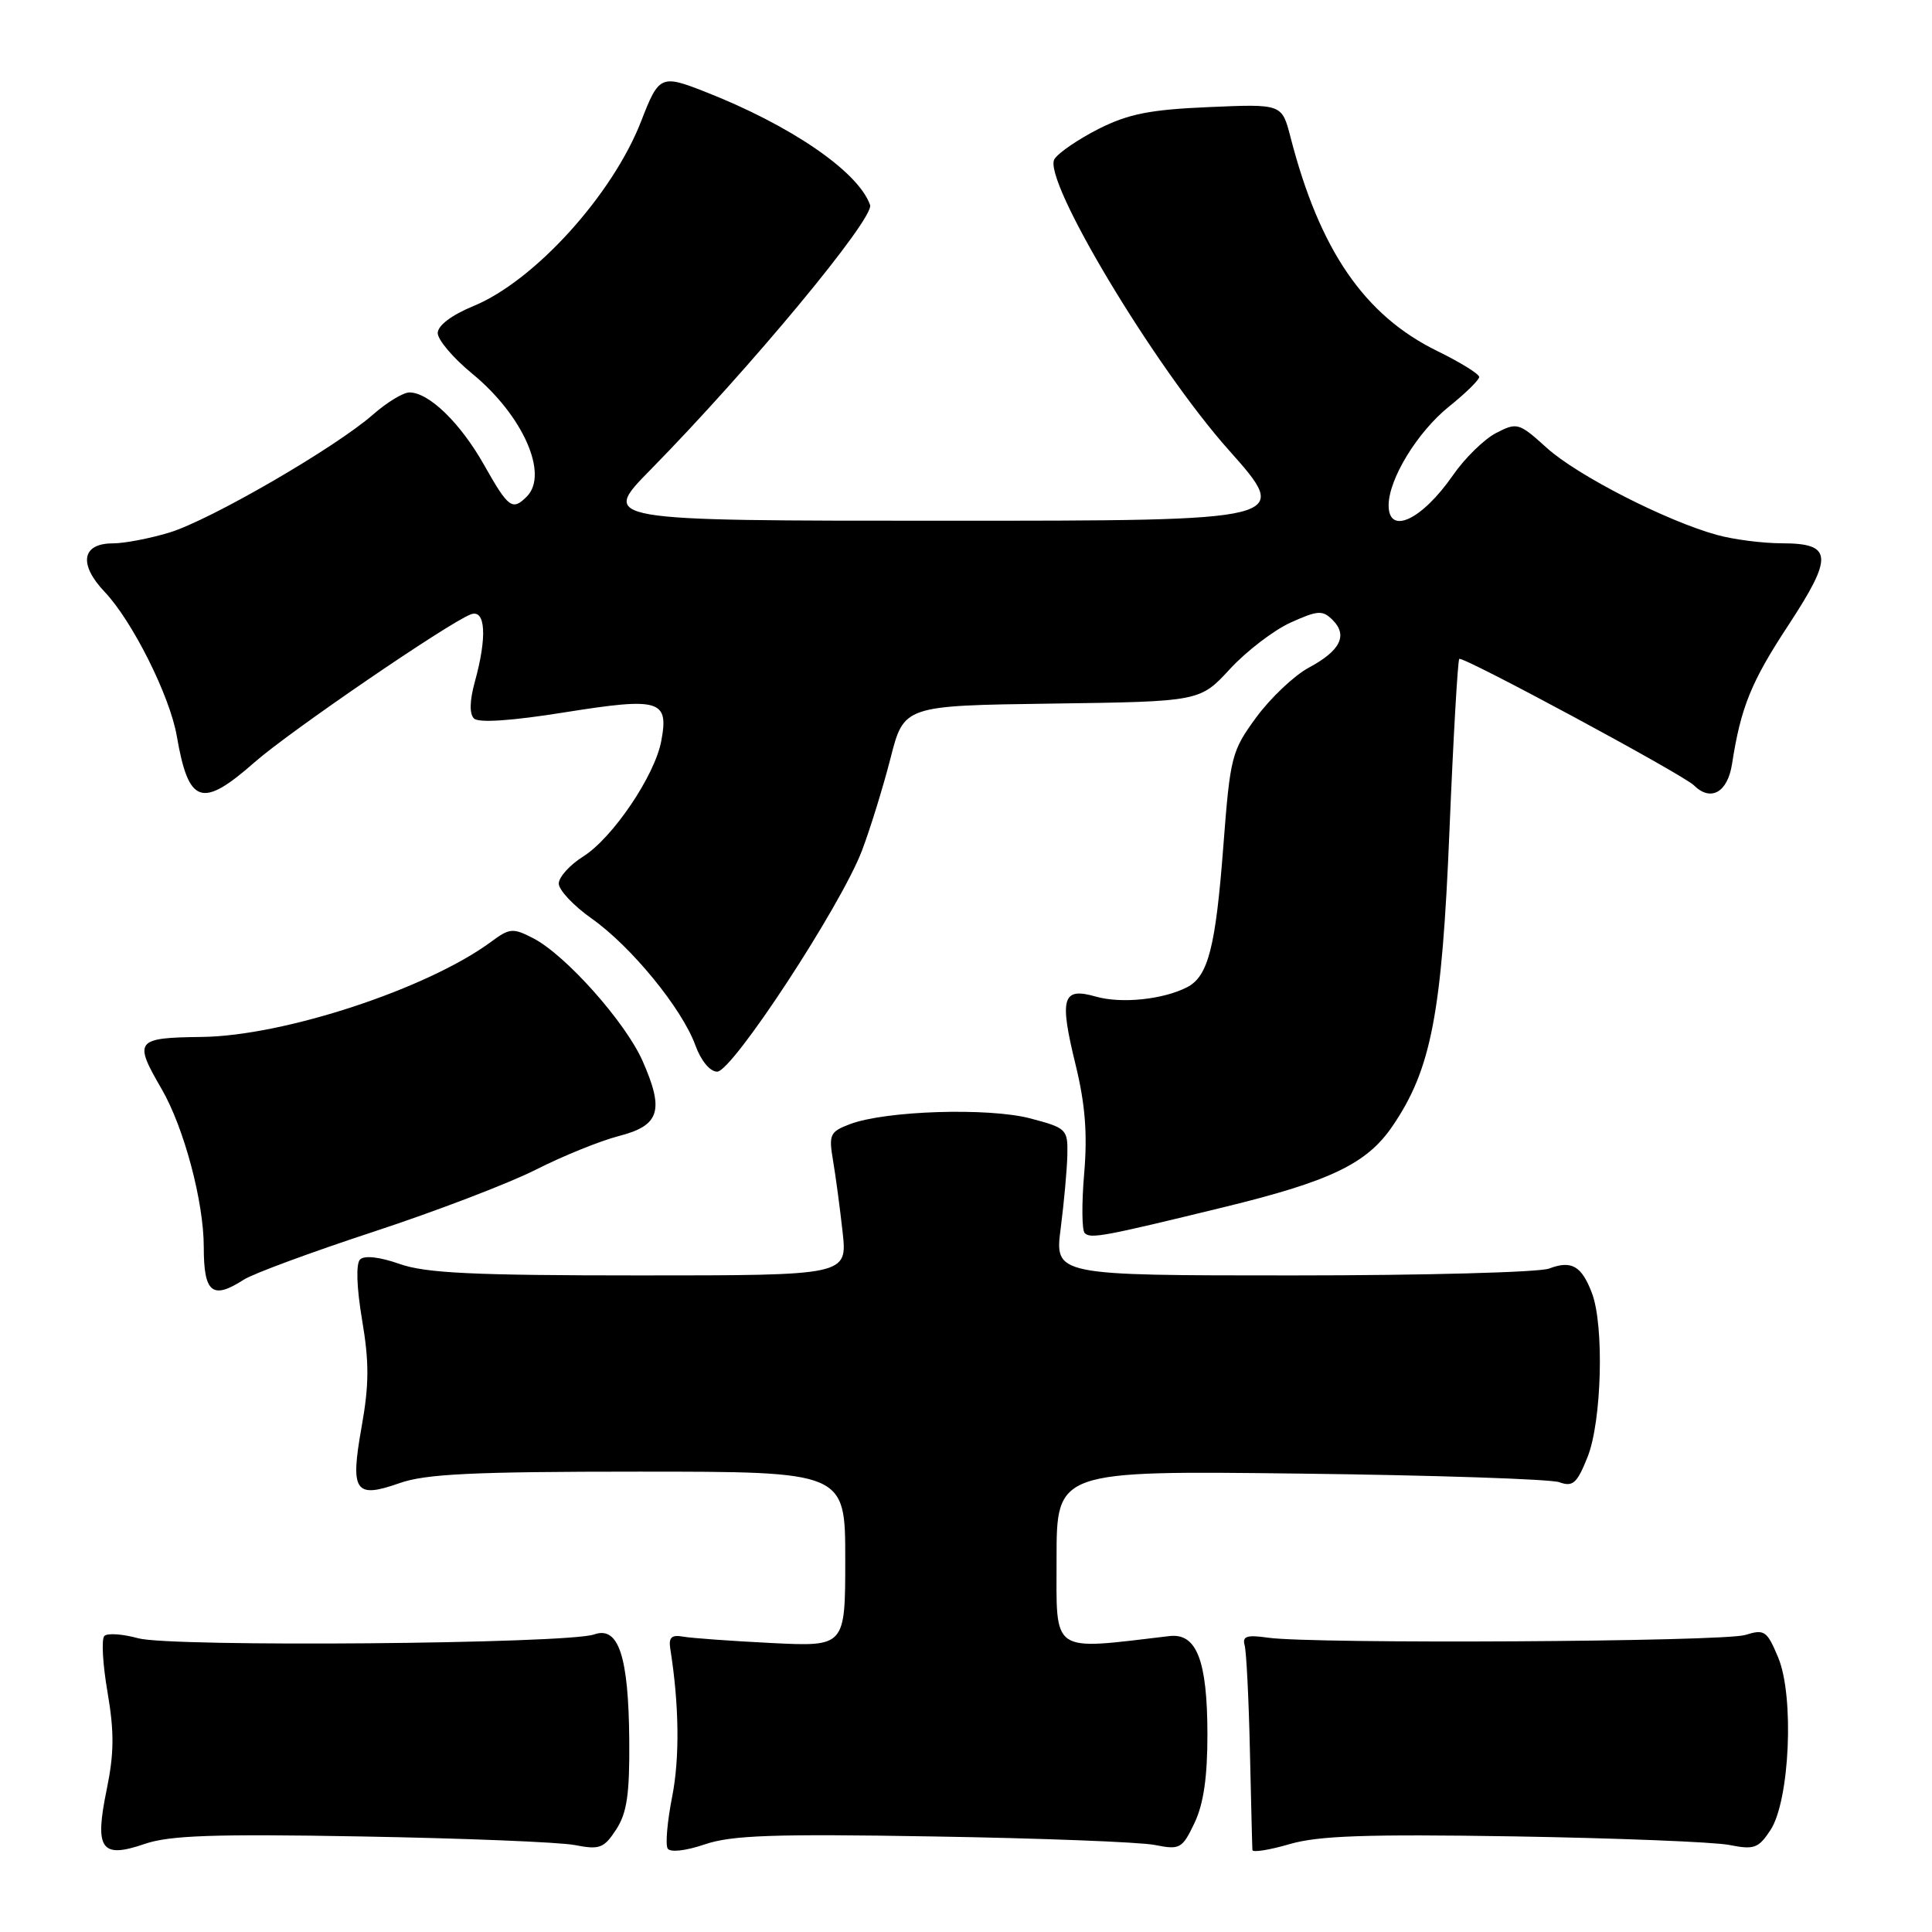 <?xml version="1.0" encoding="UTF-8" standalone="no"?>
<!DOCTYPE svg PUBLIC "-//W3C//DTD SVG 1.1//EN" "http://www.w3.org/Graphics/SVG/1.1/DTD/svg11.dtd" >
<svg xmlns="http://www.w3.org/2000/svg" xmlns:xlink="http://www.w3.org/1999/xlink" version="1.1" viewBox="0 0 256 256">
 <g >
 <path fill="currentColor"
d=" M 47.90 243.34 C 61.43 243.58 74.15 244.09 76.16 244.48 C 79.44 245.12 80.02 244.91 81.64 242.43 C 83.07 240.24 83.44 237.75 83.38 230.58 C 83.29 219.44 81.96 215.42 78.73 216.57 C 75.18 217.83 22.64 218.27 18.32 217.08 C 16.25 216.51 14.23 216.37 13.83 216.77 C 13.42 217.18 13.61 220.54 14.25 224.24 C 15.15 229.48 15.12 232.34 14.15 237.07 C 12.50 245.05 13.38 246.32 19.17 244.33 C 22.46 243.20 28.34 242.99 47.90 243.34 Z  M 123.62 243.34 C 137.85 243.57 151.09 244.08 153.03 244.47 C 156.35 245.13 156.65 244.96 158.28 241.55 C 159.48 239.02 160.00 235.46 159.99 229.72 C 159.97 219.99 158.55 216.36 154.95 216.79 C 139.06 218.66 140.00 219.30 140.00 206.55 C 140.00 194.87 140.00 194.87 172.25 195.26 C 189.99 195.47 205.45 195.99 206.61 196.40 C 208.41 197.05 208.96 196.57 210.36 193.06 C 212.24 188.36 212.58 175.65 210.94 171.34 C 209.57 167.73 208.23 166.96 205.27 168.09 C 203.95 168.59 188.67 169.00 171.31 169.00 C 139.74 169.00 139.74 169.00 140.55 162.75 C 140.99 159.31 141.39 154.93 141.43 153.00 C 141.50 149.63 141.32 149.46 136.50 148.19 C 130.95 146.74 117.31 147.17 112.61 148.96 C 109.97 149.96 109.80 150.34 110.38 153.77 C 110.73 155.82 111.30 160.09 111.65 163.25 C 112.28 169.00 112.28 169.00 84.77 169.00 C 62.71 169.00 56.40 168.70 52.95 167.48 C 50.31 166.55 48.28 166.32 47.71 166.89 C 47.15 167.45 47.25 170.56 47.98 174.91 C 48.93 180.50 48.91 183.50 47.92 189.04 C 46.38 197.66 47.02 198.61 52.95 196.52 C 56.40 195.30 62.69 195.00 84.63 195.00 C 112.00 195.00 112.00 195.00 112.00 206.59 C 112.00 218.19 112.00 218.19 102.25 217.71 C 96.89 217.44 91.60 217.06 90.50 216.86 C 88.97 216.59 88.58 216.97 88.82 218.50 C 89.99 225.87 90.08 232.89 89.07 238.05 C 88.42 241.33 88.15 244.44 88.47 244.94 C 88.80 245.48 90.86 245.25 93.38 244.39 C 96.93 243.18 102.52 242.98 123.62 243.34 Z  M 200.61 243.33 C 214.30 243.56 227.15 244.07 229.16 244.47 C 232.43 245.12 233.01 244.91 234.60 242.49 C 237.15 238.59 237.77 224.78 235.62 219.63 C 234.13 216.07 233.80 215.85 231.26 216.64 C 228.35 217.55 173.99 217.86 168.00 217.00 C 165.22 216.60 164.59 216.81 164.92 218.00 C 165.15 218.82 165.47 225.12 165.62 232.00 C 165.78 238.88 165.92 244.79 165.95 245.14 C 165.98 245.49 168.19 245.14 170.86 244.36 C 174.67 243.24 181.07 243.02 200.61 243.33 Z  M 32.29 169.57 C 33.50 168.78 41.25 165.92 49.50 163.21 C 57.75 160.50 67.42 156.80 71.00 154.99 C 74.58 153.17 79.53 151.17 82.00 150.53 C 87.42 149.14 88.05 147.16 85.14 140.57 C 82.85 135.41 74.95 126.54 70.65 124.32 C 67.98 122.94 67.53 122.97 65.09 124.78 C 56.66 131.01 37.65 137.27 26.75 137.40 C 17.93 137.51 17.67 137.85 21.43 144.32 C 24.38 149.42 27.00 159.23 27.00 165.23 C 27.00 171.32 28.13 172.25 32.29 169.57 Z  M 162.19 159.95 C 176.28 156.52 181.11 154.20 184.49 149.25 C 189.64 141.72 191.06 134.38 192.06 110.09 C 192.57 97.76 193.16 87.51 193.36 87.31 C 193.79 86.88 223.01 102.63 224.45 104.06 C 226.67 106.26 228.91 105.02 229.50 101.25 C 230.67 93.70 232.04 90.34 236.97 82.84 C 242.96 73.71 242.83 72.00 236.14 71.99 C 233.59 71.99 229.70 71.49 227.50 70.88 C 220.77 69.02 209.01 63.01 204.96 59.35 C 201.27 56.01 201.02 55.94 198.25 57.37 C 196.66 58.19 194.08 60.72 192.51 62.99 C 188.40 68.91 184.00 70.97 184.00 66.96 C 184.00 63.48 187.81 57.25 191.99 53.88 C 194.20 52.11 196.00 50.34 196.00 49.95 C 196.00 49.56 193.51 48.01 190.46 46.52 C 180.78 41.79 174.85 33.14 170.99 18.14 C 169.86 13.77 169.86 13.77 160.18 14.19 C 152.41 14.52 149.53 15.09 145.59 17.07 C 142.89 18.44 140.25 20.24 139.72 21.08 C 138.06 23.71 152.95 48.57 162.83 59.65 C 171.15 69.00 171.15 69.00 125.35 69.00 C 79.55 69.00 79.55 69.00 86.19 62.25 C 99.35 48.85 115.90 28.90 115.29 27.16 C 113.73 22.73 104.78 16.60 93.33 12.12 C 87.60 9.87 87.29 10.02 84.98 16.00 C 81.21 25.77 70.84 37.22 62.74 40.55 C 59.83 41.75 58.01 43.13 58.00 44.13 C 58.00 45.03 60.04 47.43 62.52 49.47 C 69.27 54.99 72.76 62.84 69.80 65.80 C 67.89 67.71 67.37 67.32 64.15 61.62 C 61.02 56.06 56.84 52.00 54.25 52.00 C 53.43 52.00 51.27 53.31 49.44 54.92 C 44.42 59.33 27.80 68.95 22.43 70.57 C 19.82 71.36 16.45 72.00 14.95 72.00 C 10.84 72.00 10.38 74.75 13.86 78.42 C 17.53 82.27 22.50 92.21 23.42 97.50 C 24.99 106.59 26.72 107.18 33.76 100.98 C 38.37 96.93 59.36 82.57 62.37 81.41 C 64.35 80.65 64.57 84.39 62.91 90.37 C 62.23 92.84 62.19 94.59 62.80 95.20 C 63.41 95.81 67.78 95.52 74.88 94.38 C 87.44 92.38 88.65 92.74 87.62 98.19 C 86.77 102.77 81.18 111.03 77.29 113.48 C 75.52 114.59 74.06 116.20 74.04 117.06 C 74.02 117.91 75.98 120.01 78.41 121.72 C 83.65 125.42 90.38 133.65 92.14 138.51 C 92.88 140.55 94.08 142.00 95.03 142.00 C 97.04 142.00 111.40 120.08 114.21 112.72 C 115.30 109.85 117.00 104.35 117.99 100.50 C 119.77 93.50 119.77 93.50 139.38 93.23 C 159.00 92.96 159.00 92.96 162.98 88.64 C 165.17 86.27 168.79 83.50 171.02 82.49 C 174.63 80.86 175.25 80.83 176.58 82.15 C 178.62 84.19 177.61 86.22 173.42 88.47 C 171.49 89.51 168.36 92.47 166.47 95.04 C 163.19 99.51 163.01 100.23 162.10 112.10 C 161.08 125.51 160.09 129.37 157.30 130.81 C 154.11 132.45 148.57 133.02 145.19 132.05 C 140.76 130.78 140.34 132.19 142.53 141.12 C 143.79 146.28 144.11 150.23 143.66 155.48 C 143.32 159.46 143.35 163.02 143.73 163.39 C 144.50 164.17 146.21 163.85 162.19 159.95 Z "/>
</g>
</svg>